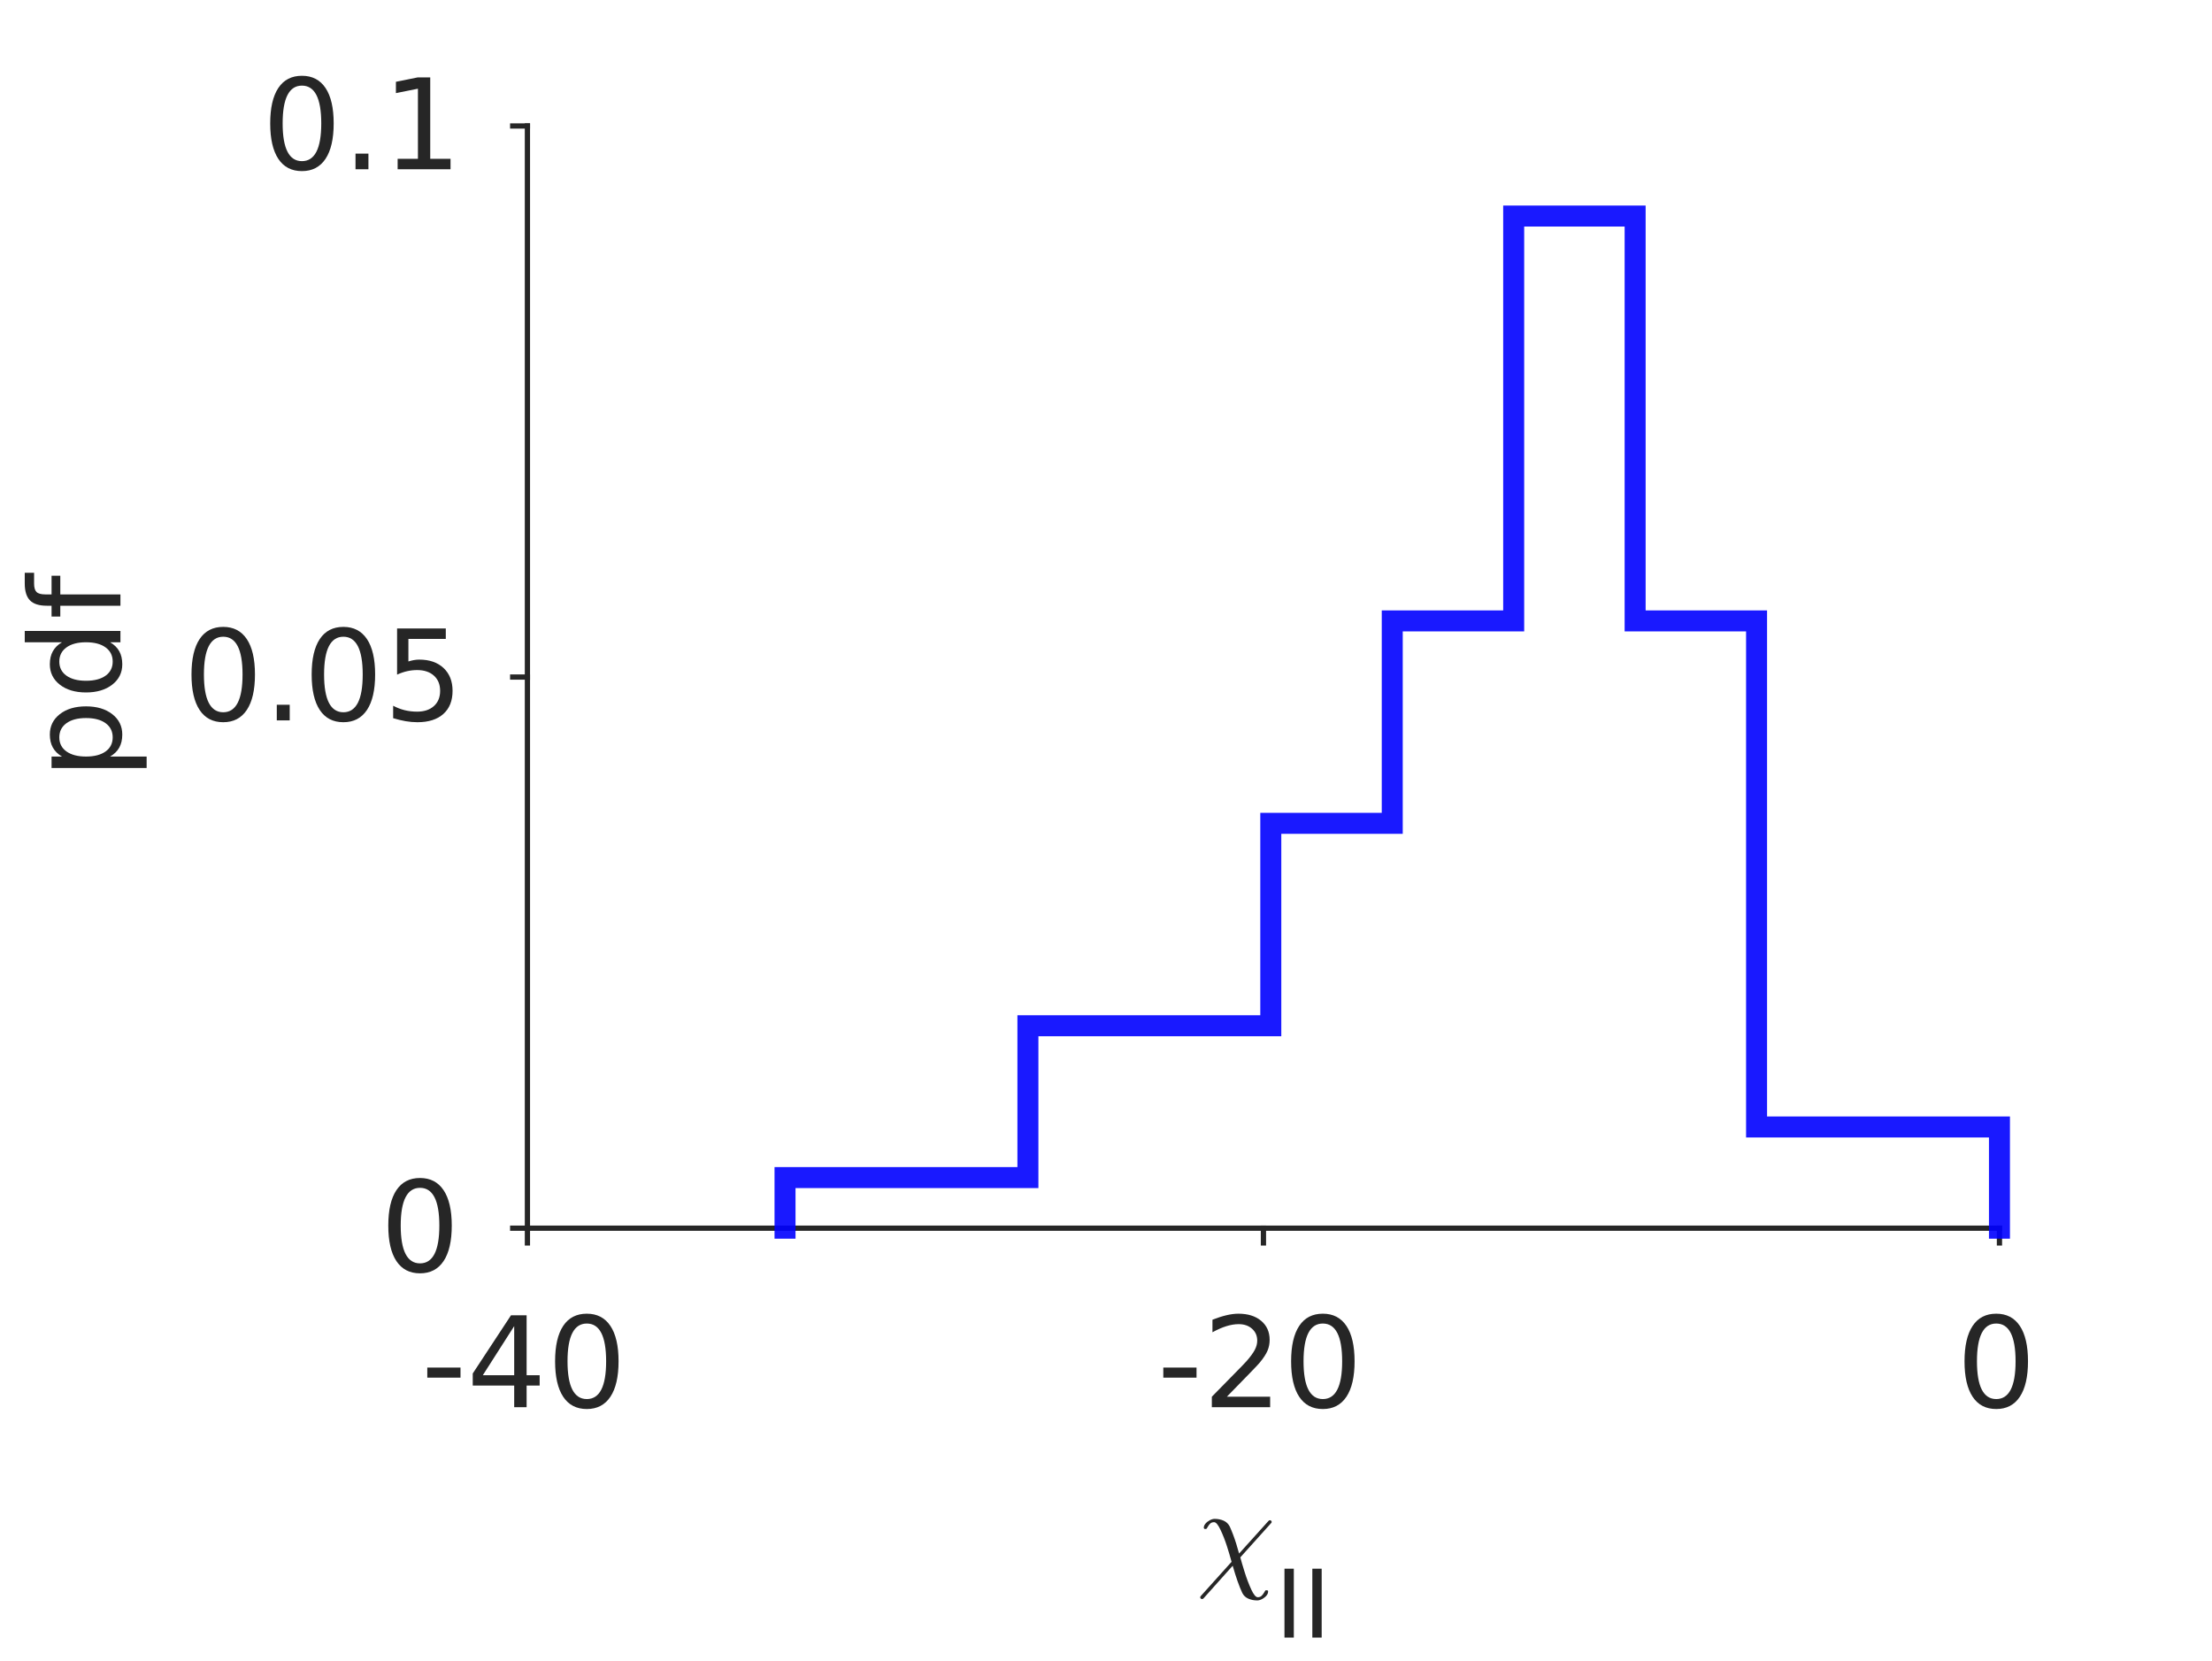<?xml version="1.0"?>
<!DOCTYPE svg PUBLIC '-//W3C//DTD SVG 1.0//EN'
          'http://www.w3.org/TR/2001/REC-SVG-20010904/DTD/svg10.dtd'>
<svg xmlns:xlink="http://www.w3.org/1999/xlink" style="fill-opacity:1; color-rendering:auto; color-interpolation:auto; stroke:black; text-rendering:auto; stroke-linecap:square; stroke-miterlimit:10; stroke-opacity:1; shape-rendering:auto; fill:black; stroke-dasharray:none; font-weight:normal; stroke-width:1; font-family:'Dialog'; font-style:normal; stroke-linejoin:miter; font-size:12px; stroke-dashoffset:0; image-rendering:auto;" width="281" height="211" xmlns="http://www.w3.org/2000/svg"
><rect width="100%" height="100%" fill="#808080" stroke="none"/><!--Generated by the Batik Graphics2D SVG Generator--><defs id="genericDefs"
  /><g
  ><defs id="defs1"
    ><clipPath clipPathUnits="userSpaceOnUse" id="clipPath1"
      ><path d="M0 0 L281 0 L281 211 L0 211 L0 0 Z"
      /></clipPath
    ></defs
    ><g style="fill:white; stroke:white;"
    ><rect x="0" y="0" width="281" style="clip-path:url(#clipPath1); stroke:none;" height="211"
    /></g
    ><g style="fill:white; text-rendering:optimizeSpeed; color-rendering:optimizeSpeed; image-rendering:optimizeSpeed; shape-rendering:crispEdges; color-interpolation:sRGB; stroke:white;"
    ><rect x="0" width="281" height="211" y="0" style="stroke:none;"
      /><path style="stroke:none;" d="M67 156 L254 156 L254 16 L67 16 Z"
    /></g
    ><g style="fill:rgb(38,38,38); text-rendering:geometricPrecision; color-rendering:optimizeQuality; image-rendering:optimizeQuality; stroke-linejoin:round; color-interpolation:linearRGB; stroke:rgb(38,38,38); stroke-width:0.667;"
    ><line y2="156" style="fill:none;" x1="67" x2="254" y1="156"
      /><line y2="157.87" style="fill:none;" x1="67" x2="67" y1="156"
      /><line y2="157.87" style="fill:none;" x1="160.5" x2="160.5" y1="156"
      /><line y2="157.87" style="fill:none;" x1="254" x2="254" y1="156"
    /></g
    ><g transform="translate(67,163.736)" style="font-size:16px; fill:rgb(38,38,38); text-rendering:geometricPrecision; color-rendering:optimizeQuality; image-rendering:optimizeQuality; font-family:'SansSerif'; color-interpolation:linearRGB; stroke:rgb(38,38,38);"
    ><path style="stroke:none;" d="M-12.719 9.969 L-8.5 9.969 L-8.5 11.25 L-12.719 11.25 L-12.719 9.969 ZM-1.68 4.703 L-5.664 10.938 L-1.68 10.938 L-1.68 4.703 ZM-2.086 3.328 L-0.102 3.328 L-0.102 10.938 L1.555 10.938 L1.555 12.25 L-0.102 12.25 L-0.102 15 L-1.68 15 L-1.68 12.25 L-6.945 12.25 L-6.945 10.719 L-2.086 3.328 ZM7.547 4.375 Q6.328 4.375 5.711 5.57 Q5.094 6.766 5.094 9.172 Q5.094 11.578 5.711 12.773 Q6.328 13.969 7.547 13.969 Q8.766 13.969 9.383 12.773 Q10 11.578 10 9.172 Q10 6.766 9.383 5.57 Q8.766 4.375 7.547 4.375 ZM7.547 3.125 Q9.5 3.125 10.539 4.672 Q11.578 6.219 11.578 9.172 Q11.578 12.125 10.539 13.68 Q9.5 15.234 7.547 15.234 Q5.578 15.234 4.547 13.68 Q3.516 12.125 3.516 9.172 Q3.516 6.219 4.547 4.672 Q5.578 3.125 7.547 3.125 Z"
    /></g
    ><g transform="translate(160.5,163.736)" style="font-size:16px; fill:rgb(38,38,38); text-rendering:geometricPrecision; color-rendering:optimizeQuality; image-rendering:optimizeQuality; font-family:'SansSerif'; color-interpolation:linearRGB; stroke:rgb(38,38,38);"
    ><path style="stroke:none;" d="M-12.719 9.969 L-8.5 9.969 L-8.5 11.25 L-12.719 11.25 L-12.719 9.969 ZM-4.648 13.672 L0.852 13.672 L0.852 15 L-6.555 15 L-6.555 13.672 Q-5.648 12.734 -4.102 11.172 Q-2.555 9.609 -2.148 9.156 Q-1.398 8.297 -1.094 7.711 Q-0.789 7.125 -0.789 6.547 Q-0.789 5.625 -1.445 5.039 Q-2.102 4.453 -3.148 4.453 Q-3.883 4.453 -4.711 4.711 Q-5.539 4.969 -6.477 5.484 L-6.477 3.891 Q-5.523 3.516 -4.695 3.32 Q-3.867 3.125 -3.18 3.125 Q-1.367 3.125 -0.289 4.031 Q0.789 4.938 0.789 6.453 Q0.789 7.172 0.523 7.812 Q0.258 8.453 -0.461 9.328 Q-0.648 9.562 -1.695 10.641 Q-2.742 11.719 -4.648 13.672 ZM7.547 4.375 Q6.328 4.375 5.711 5.57 Q5.094 6.766 5.094 9.172 Q5.094 11.578 5.711 12.773 Q6.328 13.969 7.547 13.969 Q8.766 13.969 9.383 12.773 Q10 11.578 10 9.172 Q10 6.766 9.383 5.57 Q8.766 4.375 7.547 4.375 ZM7.547 3.125 Q9.5 3.125 10.539 4.672 Q11.578 6.219 11.578 9.172 Q11.578 12.125 10.539 13.68 Q9.5 15.234 7.547 15.234 Q5.578 15.234 4.547 13.68 Q3.516 12.125 3.516 9.172 Q3.516 6.219 4.547 4.672 Q5.578 3.125 7.547 3.125 Z"
    /></g
    ><g transform="translate(254,163.736)" style="font-size:16px; fill:rgb(38,38,38); text-rendering:geometricPrecision; color-rendering:optimizeQuality; image-rendering:optimizeQuality; font-family:'SansSerif'; color-interpolation:linearRGB; stroke:rgb(38,38,38);"
    ><path style="stroke:none;" d="M-0.406 4.375 Q-1.625 4.375 -2.242 5.57 Q-2.859 6.766 -2.859 9.172 Q-2.859 11.578 -2.242 12.773 Q-1.625 13.969 -0.406 13.969 Q0.812 13.969 1.43 12.773 Q2.047 11.578 2.047 9.172 Q2.047 6.766 1.43 5.57 Q0.812 4.375 -0.406 4.375 ZM-0.406 3.125 Q1.547 3.125 2.586 4.672 Q3.625 6.219 3.625 9.172 Q3.625 12.125 2.586 13.68 Q1.547 15.234 -0.406 15.234 Q-2.375 15.234 -3.406 13.68 Q-4.438 12.125 -4.438 9.172 Q-4.438 6.219 -3.406 4.672 Q-2.375 3.125 -0.406 3.125 Z"
    /></g
    ><g transform="translate(152,200)" style="font-size:16px; fill:rgb(38,38,38); text-rendering:geometricPrecision; color-rendering:optimizeQuality; image-rendering:optimizeQuality; font-family:'mwb_cmmi10'; color-interpolation:linearRGB; stroke:rgb(38,38,38);"
    ><path style="stroke:none;" d="M0.688 3.109 Q0.609 3.109 0.539 3.039 Q0.469 2.969 0.469 2.906 Q0.469 2.797 0.531 2.734 L4.453 -1.625 Q4.188 -2.594 3.852 -3.641 Q3.516 -4.688 3.055 -5.672 Q2.594 -6.656 2.234 -6.656 Q1.922 -6.656 1.742 -6.484 Q1.562 -6.312 1.422 -6.062 Q1.281 -5.812 1.234 -5.797 L1.047 -5.797 Q1 -5.797 0.961 -5.852 Q0.922 -5.906 0.922 -5.953 Q0.922 -6.219 1.141 -6.477 Q1.359 -6.734 1.688 -6.906 Q2.016 -7.078 2.297 -7.078 Q2.922 -7.078 3.438 -6.852 Q3.953 -6.625 4.219 -6.109 Q4.438 -5.625 4.648 -5.07 Q4.859 -4.516 5.055 -3.883 Q5.25 -3.25 5.406 -2.672 L9.125 -6.797 Q9.203 -6.906 9.312 -6.906 Q9.406 -6.906 9.477 -6.844 Q9.547 -6.781 9.547 -6.688 Q9.547 -6.594 9.469 -6.531 L5.562 -2.188 Q5.75 -1.469 6.125 -0.281 Q6.5 0.906 6.953 1.891 Q7.406 2.875 7.781 2.875 Q8.078 2.875 8.266 2.695 Q8.453 2.516 8.594 2.266 Q8.734 2.016 8.766 2 L8.969 2 Q9.094 2 9.094 2.156 Q9.094 2.562 8.617 2.922 Q8.141 3.281 7.719 3.281 Q7.094 3.281 6.578 3.055 Q6.062 2.828 5.812 2.328 Q5.219 1.062 4.594 -1.125 L0.891 3.016 Q0.812 3.109 0.688 3.109 Z"
    /></g
    ><g transform="translate(162,208)" style="fill:rgb(38,38,38); text-rendering:geometricPrecision; color-rendering:optimizeQuality; image-rendering:optimizeQuality; font-family:'SansSerif'; color-interpolation:linearRGB; stroke:rgb(38,38,38);"
    ><path style="stroke:none;" d="M1.172 -8.75 L2.359 -8.75 L2.359 0 L1.172 0 L1.172 -8.75 ZM4.711 -8.75 L5.898 -8.75 L5.898 0 L4.711 0 L4.711 -8.75 Z"
    /></g
    ><g style="fill:rgb(38,38,38); text-rendering:geometricPrecision; color-rendering:optimizeQuality; image-rendering:optimizeQuality; stroke-linejoin:round; color-interpolation:linearRGB; stroke:rgb(38,38,38); stroke-width:0.667;"
    ><line y2="16" style="fill:none;" x1="67" x2="67" y1="156"
      /><line y2="156" style="fill:none;" x1="67" x2="65.13" y1="156"
      /><line y2="86" style="fill:none;" x1="67" x2="65.13" y1="86"
      /><line y2="16" style="fill:none;" x1="67" x2="65.13" y1="16"
    /></g
    ><g transform="translate(59.264,156)" style="font-size:16px; fill:rgb(38,38,38); text-rendering:geometricPrecision; color-rendering:optimizeQuality; image-rendering:optimizeQuality; font-family:'SansSerif'; color-interpolation:linearRGB; stroke:rgb(38,38,38);"
    ><path style="stroke:none;" d="M-5.906 -5.125 Q-7.125 -5.125 -7.742 -3.93 Q-8.359 -2.734 -8.359 -0.328 Q-8.359 2.078 -7.742 3.273 Q-7.125 4.469 -5.906 4.469 Q-4.688 4.469 -4.07 3.273 Q-3.453 2.078 -3.453 -0.328 Q-3.453 -2.734 -4.07 -3.93 Q-4.688 -5.125 -5.906 -5.125 ZM-5.906 -6.375 Q-3.953 -6.375 -2.914 -4.828 Q-1.875 -3.281 -1.875 -0.328 Q-1.875 2.625 -2.914 4.18 Q-3.953 5.734 -5.906 5.734 Q-7.875 5.734 -8.906 4.18 Q-9.938 2.625 -9.938 -0.328 Q-9.938 -3.281 -8.906 -4.828 Q-7.875 -6.375 -5.906 -6.375 Z"
    /></g
    ><g transform="translate(59.264,86)" style="font-size:16px; fill:rgb(38,38,38); text-rendering:geometricPrecision; color-rendering:optimizeQuality; image-rendering:optimizeQuality; font-family:'SansSerif'; color-interpolation:linearRGB; stroke:rgb(38,38,38);"
    ><path style="stroke:none;" d="M-30.906 -5.125 Q-32.125 -5.125 -32.742 -3.93 Q-33.359 -2.734 -33.359 -0.328 Q-33.359 2.078 -32.742 3.273 Q-32.125 4.469 -30.906 4.469 Q-29.688 4.469 -29.07 3.273 Q-28.453 2.078 -28.453 -0.328 Q-28.453 -2.734 -29.07 -3.93 Q-29.688 -5.125 -30.906 -5.125 ZM-30.906 -6.375 Q-28.953 -6.375 -27.914 -4.828 Q-26.875 -3.281 -26.875 -0.328 Q-26.875 2.625 -27.914 4.18 Q-28.953 5.734 -30.906 5.734 Q-32.875 5.734 -33.906 4.18 Q-34.938 2.625 -34.938 -0.328 Q-34.938 -3.281 -33.906 -4.828 Q-32.875 -6.375 -30.906 -6.375 ZM-24.102 3.516 L-22.461 3.516 L-22.461 5.5 L-24.102 5.5 L-24.102 3.516 ZM-15.641 -5.125 Q-16.859 -5.125 -17.477 -3.93 Q-18.094 -2.734 -18.094 -0.328 Q-18.094 2.078 -17.477 3.273 Q-16.859 4.469 -15.641 4.469 Q-14.422 4.469 -13.805 3.273 Q-13.188 2.078 -13.188 -0.328 Q-13.188 -2.734 -13.805 -3.93 Q-14.422 -5.125 -15.641 -5.125 ZM-15.641 -6.375 Q-13.688 -6.375 -12.648 -4.828 Q-11.609 -3.281 -11.609 -0.328 Q-11.609 2.625 -12.648 4.18 Q-13.688 5.734 -15.641 5.734 Q-17.609 5.734 -18.641 4.18 Q-19.672 2.625 -19.672 -0.328 Q-19.672 -3.281 -18.641 -4.828 Q-17.609 -6.375 -15.641 -6.375 ZM-8.82 -6.172 L-2.633 -6.172 L-2.633 -4.844 L-7.383 -4.844 L-7.383 -1.984 Q-7.039 -2.094 -6.695 -2.156 Q-6.352 -2.219 -6.008 -2.219 Q-4.055 -2.219 -2.914 -1.148 Q-1.773 -0.078 -1.773 1.75 Q-1.773 3.641 -2.945 4.688 Q-4.117 5.734 -6.242 5.734 Q-6.977 5.734 -7.742 5.602 Q-8.508 5.469 -9.32 5.219 L-9.32 3.641 Q-8.617 4.016 -7.867 4.203 Q-7.117 4.391 -6.273 4.391 Q-4.93 4.391 -4.141 3.68 Q-3.352 2.969 -3.352 1.75 Q-3.352 0.531 -4.141 -0.18 Q-4.93 -0.891 -6.273 -0.891 Q-6.914 -0.891 -7.539 -0.75 Q-8.164 -0.609 -8.82 -0.312 L-8.82 -6.172 Z"
    /></g
    ><g transform="translate(59.264,16)" style="font-size:16px; fill:rgb(38,38,38); text-rendering:geometricPrecision; color-rendering:optimizeQuality; image-rendering:optimizeQuality; font-family:'SansSerif'; color-interpolation:linearRGB; stroke:rgb(38,38,38);"
    ><path style="stroke:none;" d="M-20.906 -5.125 Q-22.125 -5.125 -22.742 -3.93 Q-23.359 -2.734 -23.359 -0.328 Q-23.359 2.078 -22.742 3.273 Q-22.125 4.469 -20.906 4.469 Q-19.688 4.469 -19.07 3.273 Q-18.453 2.078 -18.453 -0.328 Q-18.453 -2.734 -19.07 -3.93 Q-19.688 -5.125 -20.906 -5.125 ZM-20.906 -6.375 Q-18.953 -6.375 -17.914 -4.828 Q-16.875 -3.281 -16.875 -0.328 Q-16.875 2.625 -17.914 4.18 Q-18.953 5.734 -20.906 5.734 Q-22.875 5.734 -23.906 4.18 Q-24.938 2.625 -24.938 -0.328 Q-24.938 -3.281 -23.906 -4.828 Q-22.875 -6.375 -20.906 -6.375 ZM-14.102 3.516 L-12.461 3.516 L-12.461 5.5 L-14.102 5.5 L-14.102 3.516 ZM-8.75 4.172 L-6.172 4.172 L-6.172 -4.734 L-8.969 -4.172 L-8.969 -5.609 L-6.188 -6.172 L-4.609 -6.172 L-4.609 4.172 L-2.031 4.172 L-2.031 5.5 L-8.75 5.5 L-8.75 4.172 Z"
    /></g
    ><g transform="translate(19.3,86) rotate(-90)" style="font-size:16px; fill:rgb(38,38,38); text-rendering:geometricPrecision; color-rendering:optimizeQuality; image-rendering:optimizeQuality; font-family:'SansSerif'; color-interpolation:linearRGB; stroke:rgb(38,38,38);"
    ><path style="stroke:none;" d="M-10.094 -5.312 L-10.094 -0.672 L-11.547 -0.672 L-11.547 -12.75 L-10.094 -12.75 L-10.094 -11.422 Q-9.641 -12.203 -8.953 -12.586 Q-8.266 -12.969 -7.297 -12.969 Q-5.703 -12.969 -4.711 -11.703 Q-3.719 -10.438 -3.719 -8.375 Q-3.719 -6.312 -4.711 -5.039 Q-5.703 -3.766 -7.297 -3.766 Q-8.266 -3.766 -8.953 -4.148 Q-9.641 -4.531 -10.094 -5.312 ZM-5.203 -8.375 Q-5.203 -9.953 -5.859 -10.859 Q-6.516 -11.766 -7.656 -11.766 Q-8.797 -11.766 -9.445 -10.859 Q-10.094 -9.953 -10.094 -8.375 Q-10.094 -6.781 -9.445 -5.883 Q-8.797 -4.984 -7.656 -4.984 Q-6.516 -4.984 -5.859 -5.883 Q-5.203 -6.781 -5.203 -8.375 ZM4.422 -11.422 L4.422 -16.156 L5.859 -16.156 L5.859 -4 L4.422 -4 L4.422 -5.312 Q3.969 -4.531 3.281 -4.148 Q2.594 -3.766 1.625 -3.766 Q0.031 -3.766 -0.961 -5.039 Q-1.953 -6.312 -1.953 -8.375 Q-1.953 -10.438 -0.961 -11.703 Q0.031 -12.969 1.625 -12.969 Q2.594 -12.969 3.281 -12.586 Q3.969 -12.203 4.422 -11.422 ZM-0.469 -8.375 Q-0.469 -6.781 0.18 -5.883 Q0.828 -4.984 1.969 -4.984 Q3.109 -4.984 3.766 -5.883 Q4.422 -6.781 4.422 -8.375 Q4.422 -9.953 3.766 -10.859 Q3.109 -11.766 1.969 -11.766 Q0.828 -11.766 0.18 -10.859 Q-0.469 -9.953 -0.469 -8.375 ZM13.25 -16.156 L13.25 -14.969 L11.875 -14.969 Q11.109 -14.969 10.805 -14.656 Q10.5 -14.344 10.5 -13.531 L10.5 -12.75 L12.875 -12.75 L12.875 -11.641 L10.5 -11.641 L10.5 -4 L9.062 -4 L9.062 -11.641 L7.688 -11.641 L7.688 -12.75 L9.062 -12.75 L9.062 -13.359 Q9.062 -14.828 9.742 -15.492 Q10.422 -16.156 11.891 -16.156 L13.25 -16.156 Z"
    /></g
    ><g style="fill-opacity:0.902; fill:rgb(0,0,255); text-rendering:geometricPrecision; color-rendering:optimizeQuality; image-rendering:optimizeQuality; color-interpolation:linearRGB; stroke:rgb(0,0,255); stroke-width:2.667; stroke-opacity:0.902;"
    ><path d="M99.725 156 L99.725 149.572 L115.153 149.572 L115.153 149.572 L130.58 149.572 L130.58 130.288 L146.007 130.288 L146.007 130.288 L161.435 130.288 L161.435 104.577 L176.863 104.577 L176.863 78.865 L192.29 78.865 L192.29 27.442 L207.718 27.442 L207.718 78.865 L223.145 78.865 L223.145 143.144 L238.572 143.144 L238.572 143.144 L254 143.144 L254 156" style="fill:none; fill-rule:evenodd;"
    /></g
  ></g
></svg
>
